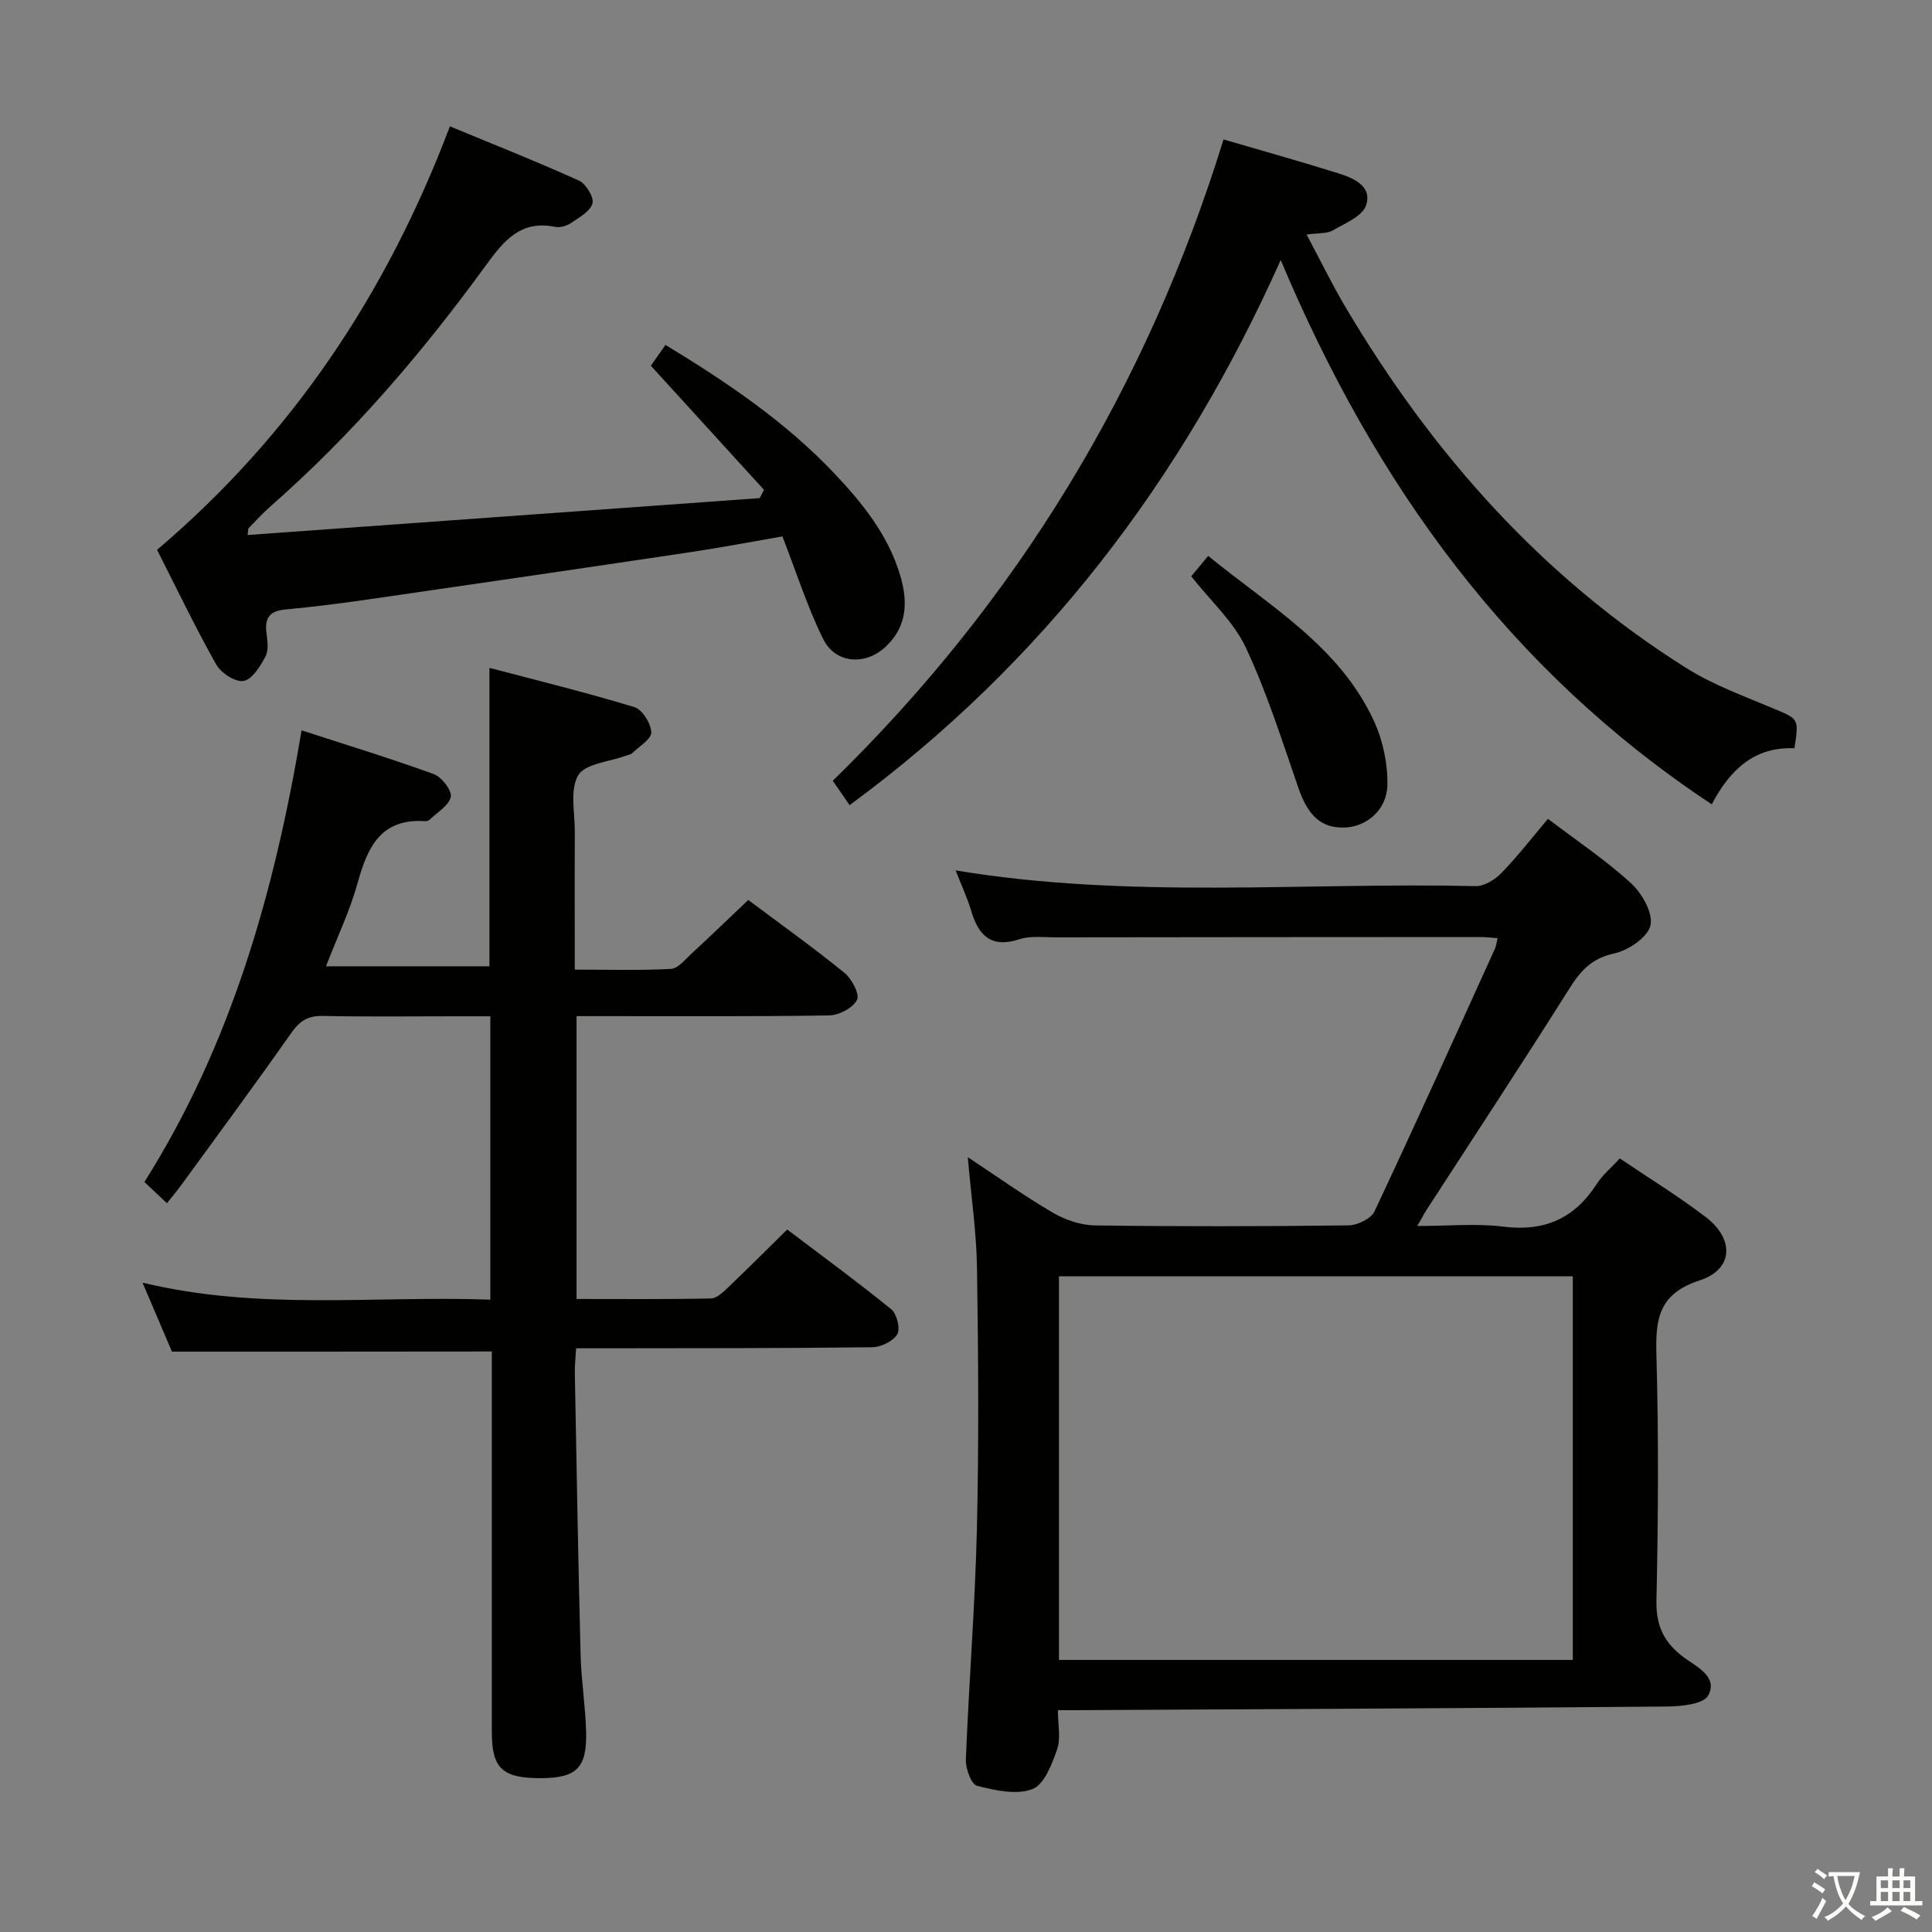 <svg enable-background="new 0 0 400 400" viewBox="0 0 400 400" xmlns="http://www.w3.org/2000/svg"><rect x="0" y="0" width="400" height="400" fill="#808080" stroke="none"/><path d="m377.9 391.2c-.2.3-.4.5-.6.8-.7-.6-1.4-1-2.2-1.5.2-.3.4-.5.5-.8.6.4 1.4.8 2.3 1.5zm-1.8 6.1c-.2-.2-.5-.4-.9-.6.4-.6.8-1.2 1.2-1.9s.7-1.3.9-1.9c.3.3.5.5.8.7-.7 1.3-1.4 2.6-2 3.7zm2.2-9c-.3.3-.5.5-.6.8-.6-.6-1.3-1.1-2-1.5.3-.3.5-.5.6-.7.6.5 1.3.9 2 1.4zm.3.2v-.9h2 4.5c-.3 1.3-.6 2.5-1 3.6s-.9 2.1-1.4 3c.4.5 1 1 1.6 1.4s1.2.8 1.9 1.1c-.3.2-.5.4-.8.8-.4-.3-1-.7-1.6-1.2s-1.2-1.1-1.6-1.6c-.5.6-1.1 1.1-1.7 1.6s-1.4.9-2.1 1.4c-.1-.3-.3-.5-.7-.8.6-.2 1.2-.5 1.9-1s1.4-1.1 2-1.8c-.5-.8-.9-1.6-1.2-2.5s-.6-2-.8-3.2c-.4.1-.7.1-1 .1zm2.5 2.7c.3 1 .7 1.7 1 2.2.3-.5.6-1.1 1-2s.6-1.9.9-3h-3.2-.4c.1.9.3 1.8.7 2.8z" fill="#fbfcfa"/><path d="m396.5 388.5v1.5 3.6h1.5v.9c-.4 0-1 0-1.7 0h-7.9c-.5 0-.9 0-1.2 0v-.9h1.3v-3.5c0-.7 0-1.2 0-1.6h2.4c0-.8 0-1.4 0-1.7h1c0 .3-.1.8-.1 1.7h1.5c0-.8 0-1.4 0-1.7h1c0 .3-.1.9-.1 1.7zm-8.2 9.2c-.2-.3-.5-.5-.8-.8.8-.3 1.4-.6 1.9-.9s1-.7 1.4-1.1c.3.3.6.5.9.8-1.6 1-2.8 1.6-3.4 2zm2.6-6.8v-1.6h-1.5v1.6zm0 2.7v-1.9h-1.5v1.9zm2.4-2.7v-1.6h-1.5v1.6zm0 2.7v-1.9h-1.5v1.9zm.2 2 .7-.8c.4.2.9.5 1.6.8s1.3.7 1.8 1c-.3.3-.5.5-.8.8-.4-.3-1.5-1-3.3-1.8zm2-4.7v-1.6h-1.4v1.6zm0 2.7v-1.9h-1.4v1.9z" fill="#fbfcfa"/><g fill="#010100"><path d="m197.86 180.21c36.16 5.99 71.99 2.43 107.67 3.25 1.78.04 4-1.35 5.34-2.73 3.34-3.44 6.29-7.26 9.62-11.2 5.97 4.54 11.96 8.54 17.21 13.35 2.27 2.08 4.59 6.19 4.01 8.72-.57 2.46-4.58 5.17-7.5 5.8-4.63.99-6.93 3.53-9.27 7.24-9.65 15.33-19.62 30.46-29.47 45.67-.53.82-.98 1.68-2.04 3.52 6.42 0 12.2-.57 17.81.13 8.52 1.08 14.74-1.68 19.34-8.82 1.23-1.92 3.08-3.44 4.78-5.3 6.12 4.14 12.23 7.87 17.87 12.2 5.92 4.56 5.61 10.8-1.33 13.05-8.4 2.73-9.17 7.85-8.96 15.29.47 16.98.38 33.99.01 50.97-.11 5.25 1.54 8.69 5.61 11.75 2.6 1.95 7.2 3.98 5.11 7.92-.97 1.83-5.69 2.28-8.72 2.3-40.63.36-81.26.53-121.89.75-1.14.01-2.28 0-4.04 0 0 2.97.65 5.8-.16 8.12-1.06 3.08-2.68 7.31-5.12 8.23-3.31 1.25-7.74.26-11.45-.69-1.2-.31-2.39-3.56-2.32-5.42.63-15.94 1.91-31.87 2.29-47.81.42-17.97.29-35.96.02-53.93-.11-7.44-1.21-14.86-1.91-22.99 6.08 4.02 11.71 8.04 17.66 11.52 2.56 1.5 5.77 2.57 8.7 2.61 17.49.24 34.99.21 52.48-.01 1.85-.02 4.65-1.38 5.36-2.89 8.5-18.03 16.68-36.21 24.93-54.36.26-.57.32-1.23.56-2.21-1.36-.09-2.45-.24-3.55-.24-29.32.01-58.64.03-87.96.07-2.5 0-5.17-.36-7.45.38-5.9 1.93-8.53-.75-10.05-5.96-.81-2.68-2.02-5.25-3.19-8.28zm21.39 163.46h106.38c0-26.7 0-53.08 0-79.43-35.63 0-70.88 0-106.38 0z"/><path d="m35.6 279.84c-1.87-4.38-3.79-8.88-6.09-14.28 24.34 5.86 48.08 2.65 72.01 3.52 0-19.64 0-38.74 0-58.67-2.43 0-4.86 0-7.29 0-9.17 0-18.33.12-27.5-.07-3.05-.06-4.72 1.1-6.44 3.54-7.45 10.6-15.15 21.03-22.78 31.5-.87 1.19-1.83 2.32-2.95 3.73-1.91-1.79-3.2-3.01-4.66-4.39 17.94-28.45 26.9-59.87 32.54-93.51 9.32 3.03 18.43 5.81 27.37 9.06 1.63.6 3.79 3.39 3.52 4.71-.38 1.82-2.83 3.22-4.43 4.77-.21.2-.63.28-.95.26-9.11-.58-11.86 5.38-13.9 12.77-1.58 5.71-4.18 11.14-6.56 17.28h33.84c0-20.23 0-40.44 0-61.79 10.09 2.67 20.13 5.12 30.01 8.13 1.64.5 3.42 3.37 3.5 5.21.06 1.39-2.49 2.91-3.93 4.31-.33.32-.91.38-1.38.55-3.4 1.27-8.37 1.61-9.81 4.04-1.78 2.99-.69 7.73-.71 11.71-.05 9.16-.01 18.31-.01 28.53 6.78 0 13.37.2 19.92-.15 1.47-.08 2.93-1.95 4.25-3.16 3.91-3.61 7.74-7.31 11.75-11.11 6.41 4.8 13.31 9.73 19.89 15.06 1.53 1.24 3.22 4.44 2.62 5.63-.83 1.66-3.73 3.18-5.76 3.21-15.49.26-31 .14-46.5.15-1.81 0-3.62 0-5.8 0v58.56c9.29 0 18.57.09 27.84-.11 1.22-.03 2.55-1.34 3.58-2.32 3.97-3.79 7.85-7.68 12.19-11.95 7.15 5.42 14.5 10.79 21.55 16.52 1.16.94 1.91 4.02 1.24 5.16-.85 1.44-3.35 2.66-5.15 2.69-18.5.23-36.99.19-55.49.22-1.81 0-3.62 0-5.85 0-.11 1.95-.3 3.55-.27 5.14.37 19.48.7 38.96 1.2 58.43.14 5.31 1.01 10.6 1.14 15.91.18 7.44-2.03 9.5-9.42 9.52-7.89.01-10.09-2.02-10.1-9.42-.01-24.5 0-49 0-73.5 0-1.8 0-3.59 0-5.42-22.21.03-43.93.03-66.23.03z"/><path d="m253.32 28.87c7.89 2.31 15.83 4.53 23.69 6.99 3.21 1 7.16 2.66 5.82 6.65-.76 2.27-4.38 3.74-6.93 5.21-1.2.69-2.9.49-5.39.84 2.83 5.29 5.25 10.27 8.06 15.02 17.9 30.24 40.68 55.95 70.62 74.77 5.57 3.5 11.93 5.78 18.04 8.36 5.17 2.18 5.24 2.01 4.29 8.21-8.29-.36-13.37 4.46-17.12 11.61-41.83-27.68-69.67-66.14-89.24-112.7-20.48 45.78-49.32 83.48-89.26 112.87-1.29-1.87-2.28-3.31-3.48-5.05 38.23-37.33 65.02-81.44 80.9-132.78z"/><path d="m51.26 110.77c35.44-2.55 70.74-5.1 106.03-7.64.3-.57.59-1.14.89-1.71-7.75-8.5-15.5-17-23.43-25.7.9-1.28 1.83-2.6 3.03-4.31 12.68 7.7 24.74 15.83 34.89 26.53 5.87 6.19 11.19 12.78 13.69 21.14 1.61 5.37 1.53 10.51-2.92 14.75-4.21 4.02-10.48 3.64-13.04-1.58-3.26-6.64-5.52-13.77-8.41-21.19-6.27 1.08-12.72 2.32-19.2 3.28-22.14 3.31-44.29 6.54-66.44 9.75-5.74.83-11.51 1.56-17.29 2.1-3.21.3-4.3 1.74-3.89 4.84.21 1.62.48 3.59-.21 4.9-1.07 2.02-2.74 4.73-4.53 5.05-1.69.3-4.68-1.65-5.67-3.41-4.39-7.81-8.27-15.92-12.24-23.73 27.78-23.62 47.4-52.73 60.63-87.68 8.88 3.68 17.89 7.24 26.71 11.23 1.45.65 3.15 3.45 2.8 4.72-.45 1.65-2.75 2.91-4.44 4.06-.89.6-2.28 1.01-3.3.8-7.15-1.46-10.63 2.9-14.34 7.99-13.14 18.07-27.63 34.99-44.47 49.78-1.62 1.42-3.09 3.02-4.6 4.57-.18.18-.11.6-.25 1.46z"/><path d="m246.63 119.32c1.05-1.27 2.08-2.51 3.51-4.23 12.75 10.43 27.19 18.69 34.32 34.19 1.86 4.04 2.88 8.87 2.78 13.3-.12 5.13-4.31 8.53-8.64 8.74-4.96.25-7.76-2.36-9.75-8.1-3.4-9.81-6.53-19.79-10.92-29.16-2.55-5.39-7.35-9.72-11.3-14.74z"/></g></svg>